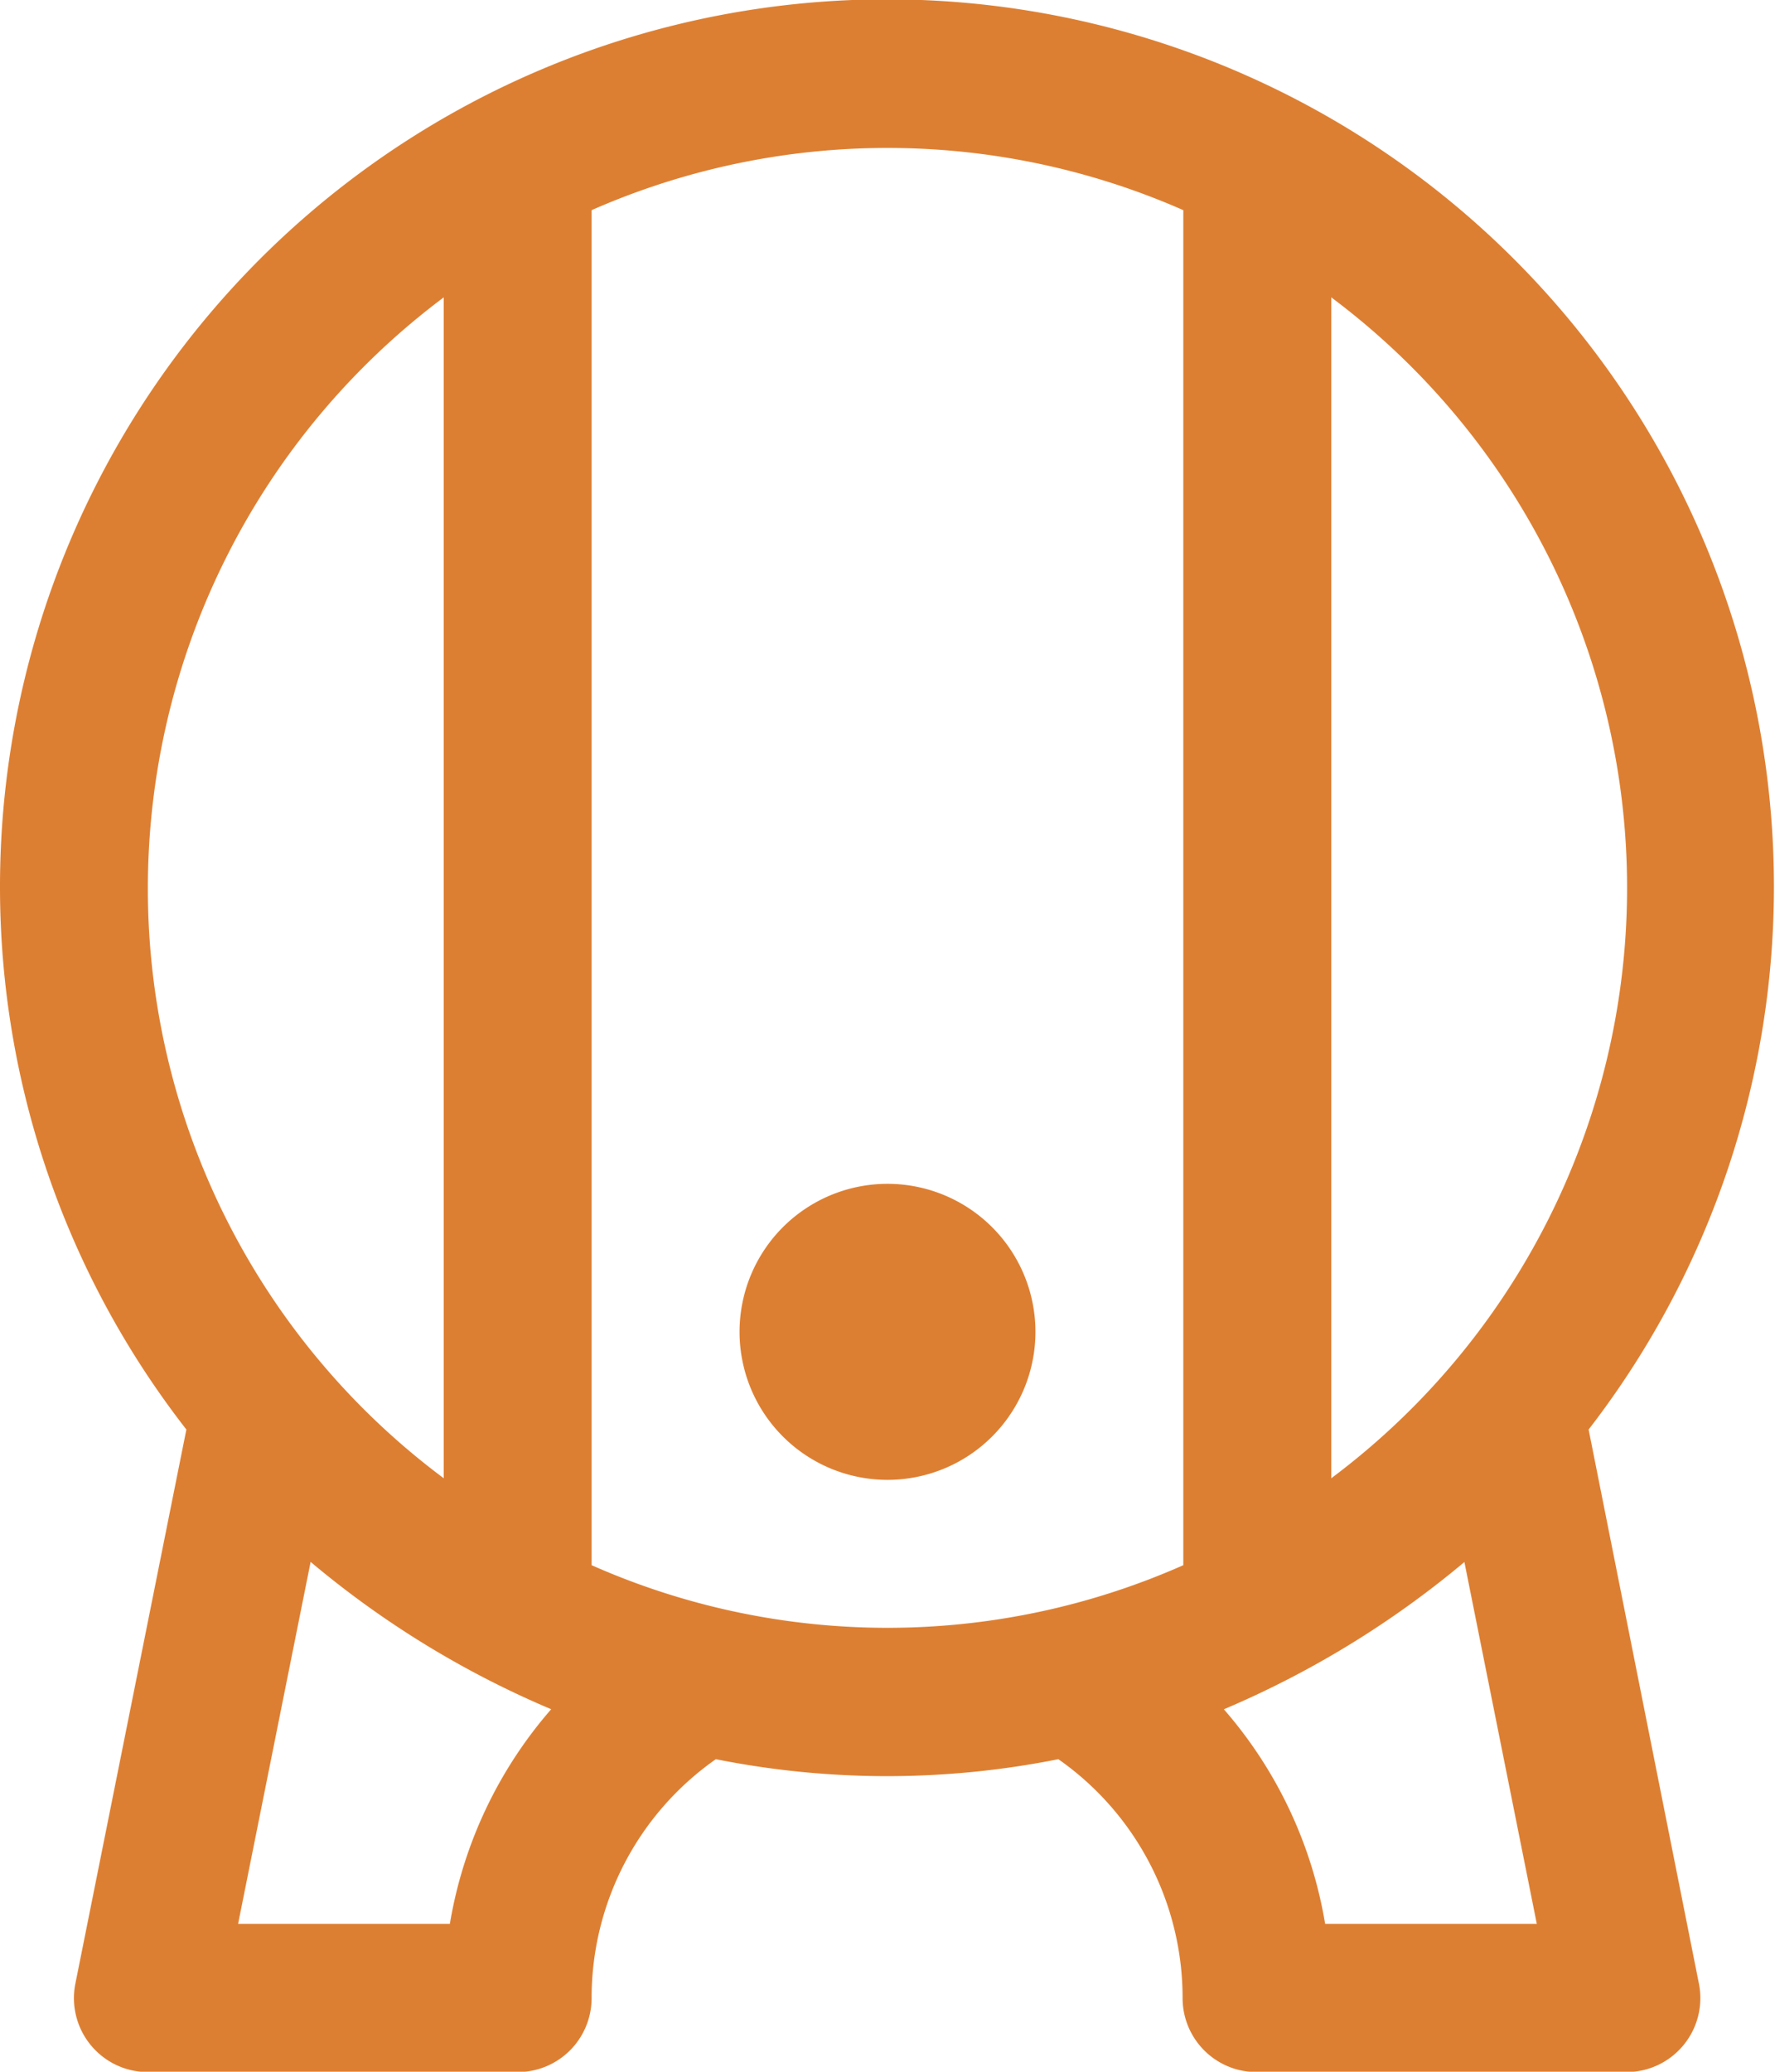 <svg id="barrel" xmlns="http://www.w3.org/2000/svg" xmlns:xlink="http://www.w3.org/1999/xlink" width="20" height="23.333" viewBox="0 0 20 23.333">
  <defs>
    <clipPath id="clip-path">
      <rect id="Rectangle_42" data-name="Rectangle 42" width="20" height="23.333" fill="#dd7f32"/>
    </clipPath>
  </defs>
  <g id="Group_17" data-name="Group 17" clip-path="url(#clip-path)">
    <path id="Path_23" data-name="Path 23" d="M168,270.469a1.667,1.667,0,1,1,1.667,1.667A1.667,1.667,0,0,1,168,270.469" transform="translate(-159.667 -255.469)" fill="#dd7f32"/>
    <path id="Path_24" data-name="Path 24" d="M.85,22.337a.833.833,0,0,0,.817,1H5.833a.833.833,0,0,0,.833-.833,3.282,3.282,0,0,1,1.4-2.691,9.85,9.85,0,0,0,3.859,0,3.282,3.282,0,0,1,1.4,2.691.833.833,0,0,0,.833.833h4.167a.833.833,0,0,0,.817-1L17.9,16.1A9.994,9.994,0,1,0,0,10a9.939,9.939,0,0,0,2.1,6.1ZM15,3.349a8.3,8.3,0,0,1,0,13.3Zm1.5,14.242.816,4.076H14.931a4.9,4.9,0,0,0-1.141-2.416,10.736,10.736,0,0,0,2.712-1.66M6.666,2.367a8.279,8.279,0,0,1,6.667,0V17.628a8.23,8.23,0,0,1-6.667,0ZM6.21,19.251a4.906,4.906,0,0,0-1.141,2.416H2.683L3.5,17.591a10.638,10.638,0,0,0,2.712,1.66M1.666,10A8.317,8.317,0,0,1,5,3.349v13.3A8.283,8.283,0,0,1,1.666,10" fill="#dd7f32"/>
  </g>
</svg>
